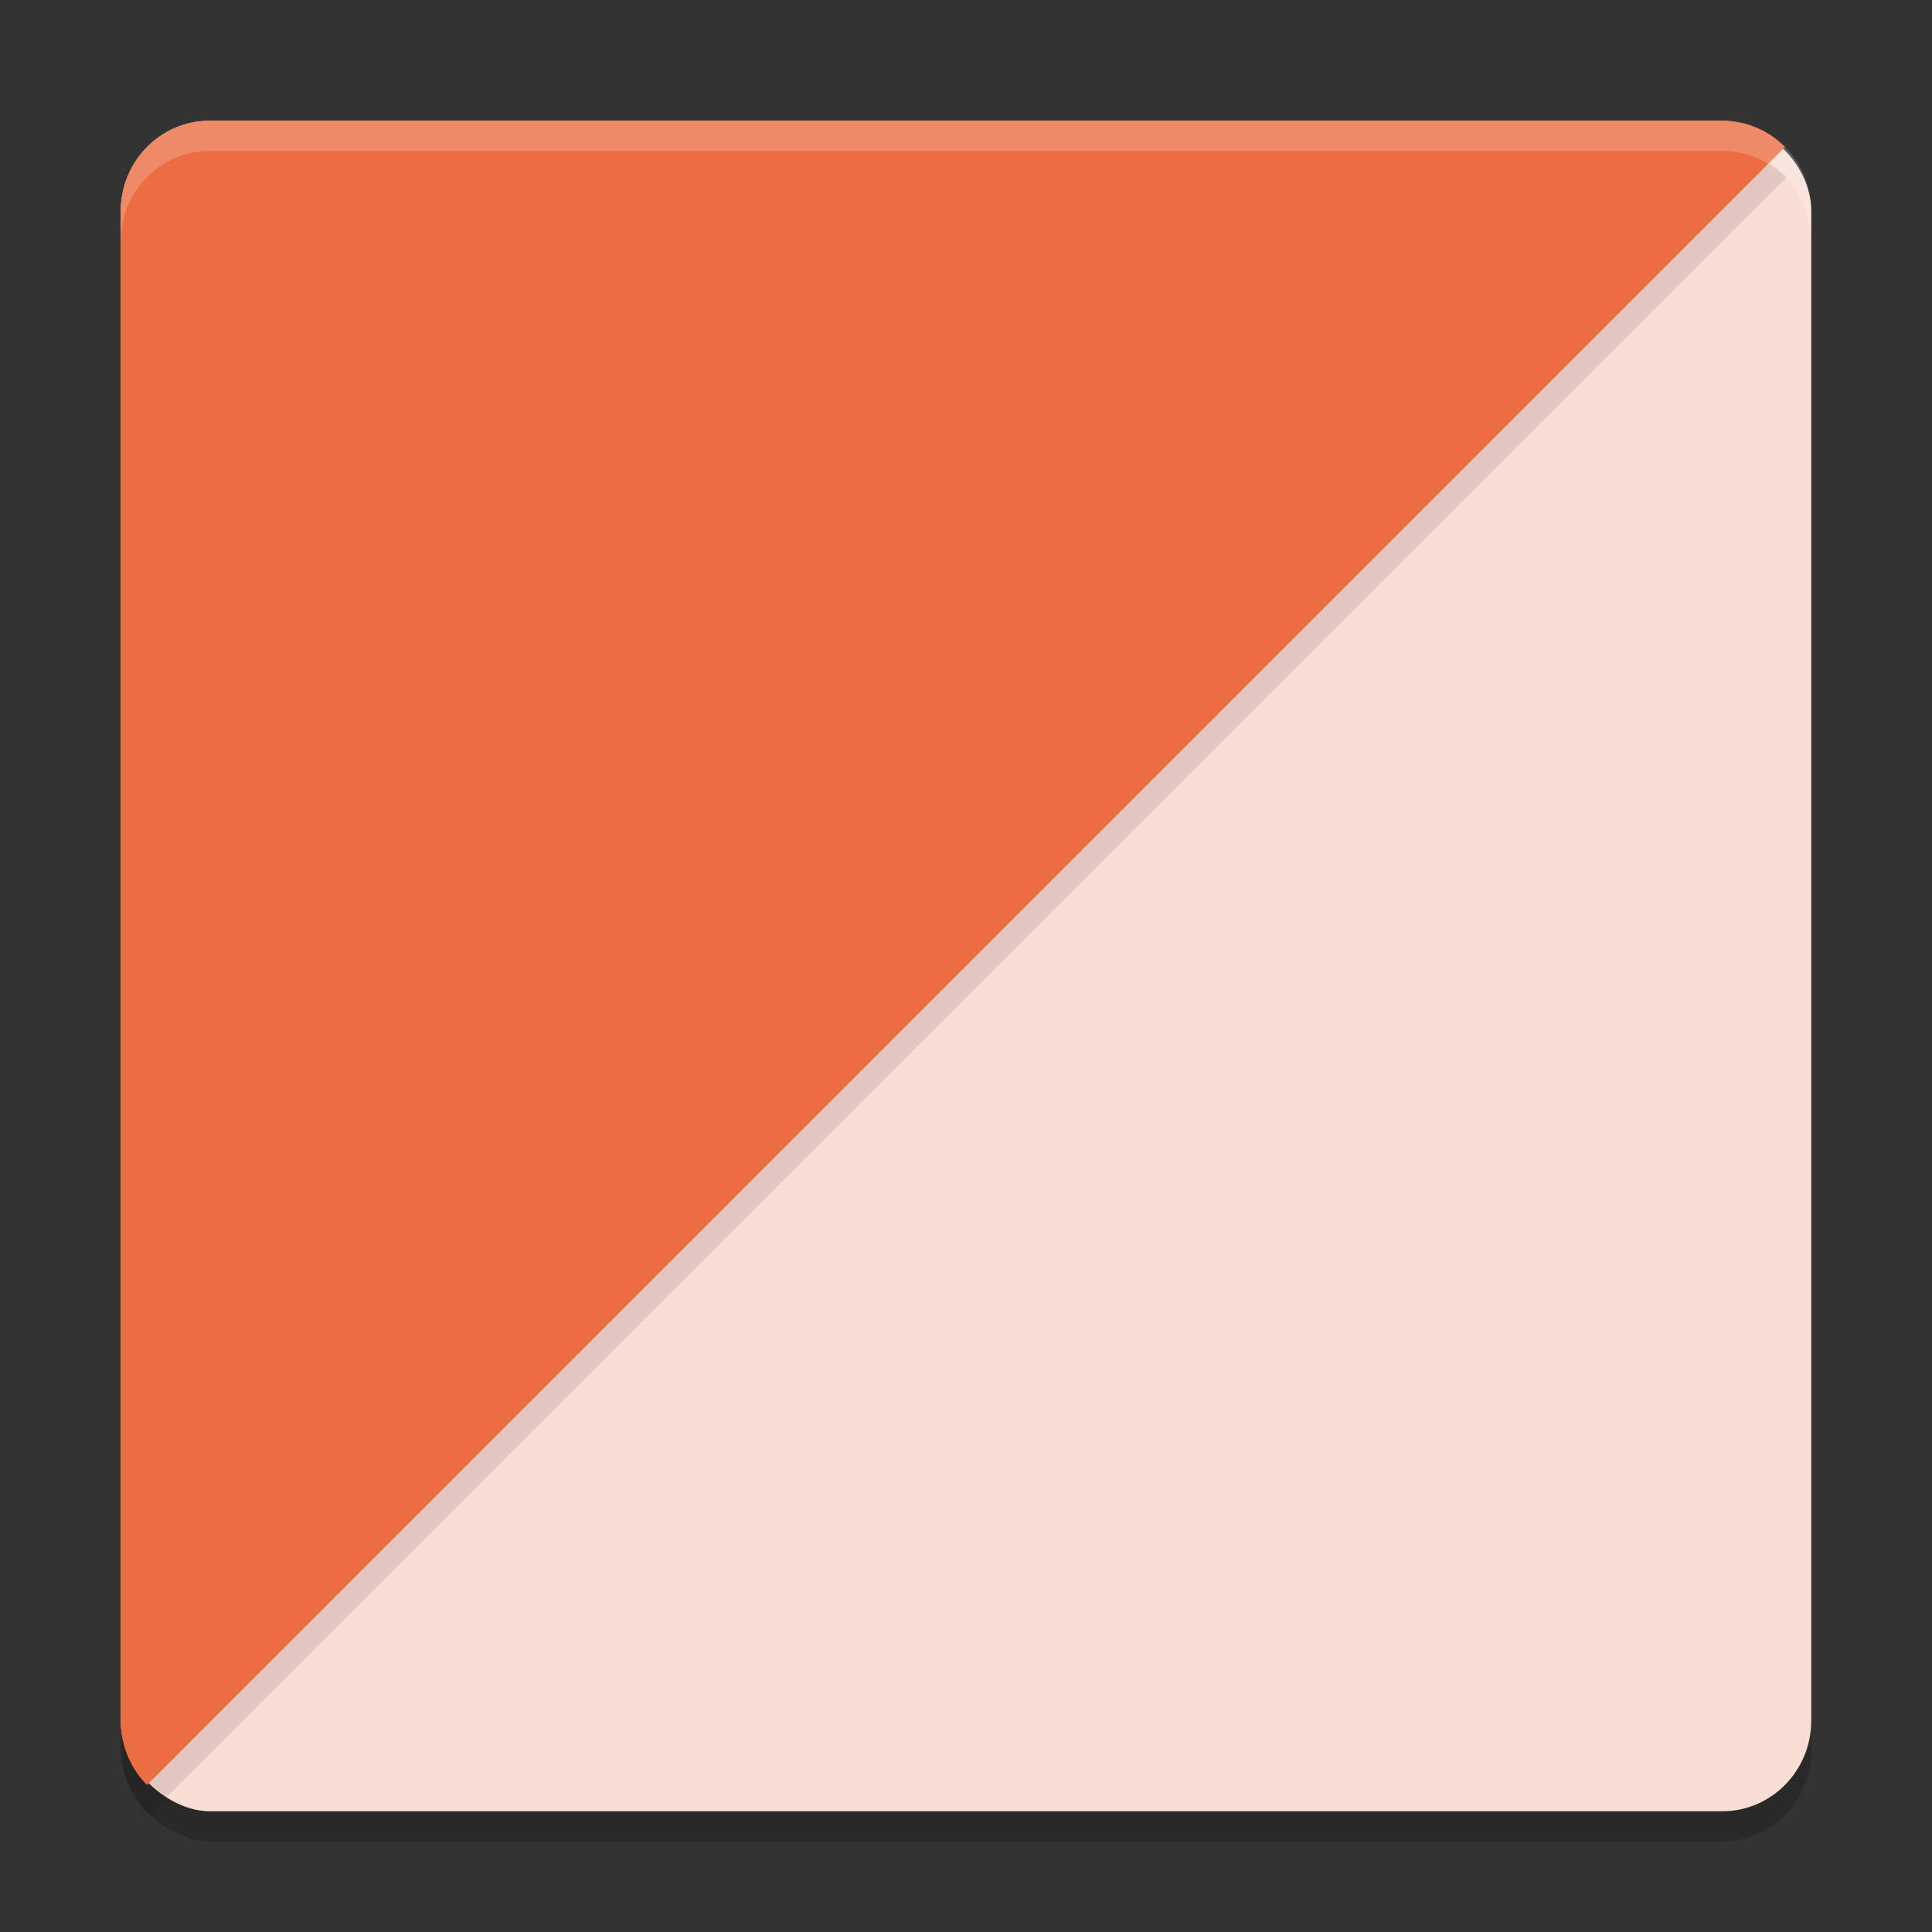 <svg xmlns="http://www.w3.org/2000/svg" height="64" width="64" version="1.1">
 <rect width="100%" height="100%" fill="#333333" stroke="none"/>
 <rect style="opacity:.2" transform="matrix(0,-1,-1,0,0,0)" rx="3" ry="2.947" height="56" width="56" y="-60" x="-61"/>
 <rect style="fill:#f9ded5" transform="matrix(0,-1,-1,0,0,0)" rx="3" ry="2.947" height="56" width="56" y="-60" x="-60"/>
 <path style="opacity:.1" d="m7 5c-1.633 0-2.947 1.338-2.947 3v50c0 0.835 0.332 1.588 0.869 2.131l54.262-54.262c-0.532-0.538-1.266-0.869-2.078-0.869z"/>
 <path style="fill:#eb6d41" d="m6.947 4c-1.633 0-2.947 1.338-2.947 3v50c0 0.835 0.332 1.588 0.869 2.131l54.262-54.262c-0.532-0.538-1.266-0.869-2.078-0.869h-50.105z"/>
 <path style="opacity:.2;fill:#ffffff" d="m6.947 4c-1.633 0-2.947 1.338-2.947 3v1c0-1.662 1.314-3 2.947-3h50.105c1.633 0 2.947 1.338 2.947 3v-1c0-1.662-1.314-3-2.947-3h-50.105z"/>
</svg>
